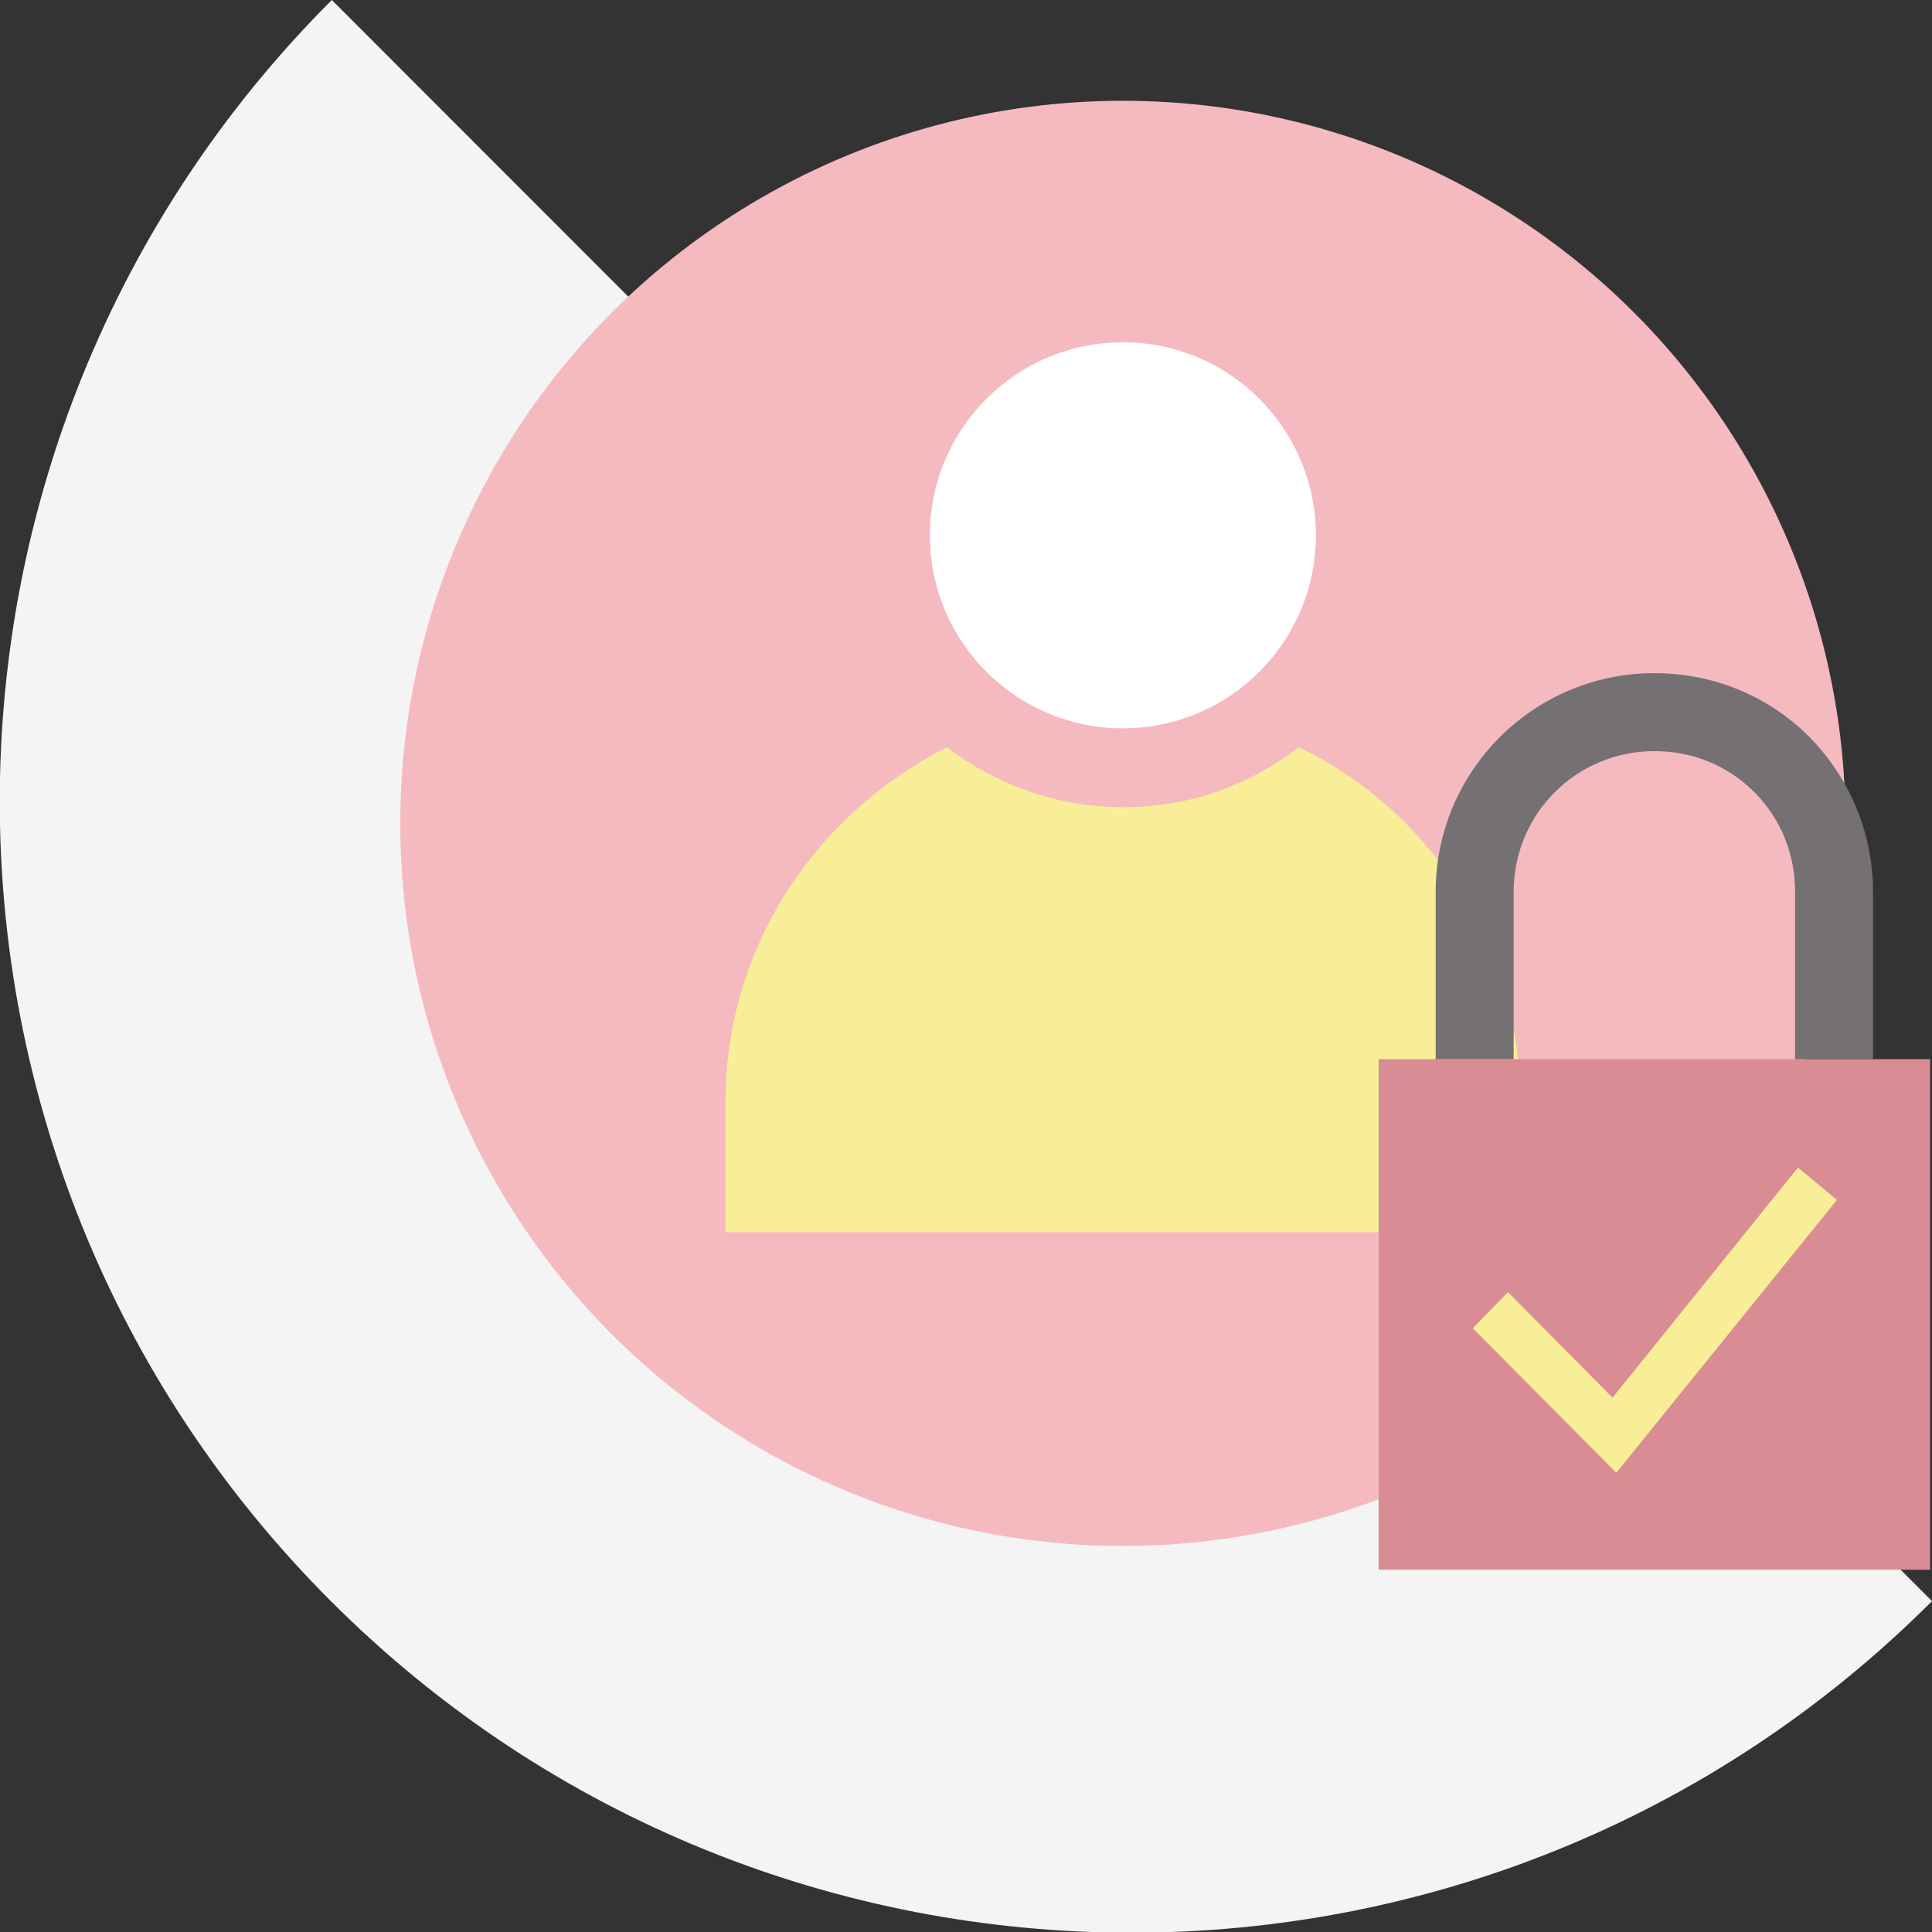 <svg id="Слой_3" xmlns="http://www.w3.org/2000/svg" viewBox="0 0 203.2 203.2"><rect x="0" y="0" width="203.2" height="203.2" fill="#333333" stroke="none"/><style>.st1{fill:#f8ee98}</style><path d="M203.2 168.4c-46.5 46.5-121.9 46.5-168.4 0S-11.6 46.5 34.9 0l168.3 168.4z" fill="#f4f4f4"/><circle cx="118.1" cy="86.6" r="76" fill="#f4babf"/><path class="st1" d="M136.6 78.6c-5.1 3.9-11.3 6.3-18.5 6.3-6.9 0-13.4-2.4-18.5-6.3-13.7 6.9-23.3 20.9-23.3 37.3v13.7h83.6v-13.7c0-16.4-9.6-30.8-23.3-37.3z"/><circle cx="118.1" cy="56.3" r="20.3" fill="#fff"/><path fill="#d98c93" d="M145 111.4h58v53.7h-58z"/><path d="M197 111.4V93.8c0-6.1-2.4-11.9-6.7-16.3-4.3-4.3-10.1-6.7-16.3-6.7-12.7 0-23 10.3-23 23v17.6h8.2V93.8c0-8.2 6.6-14.8 14.8-14.8 4 0 7.7 1.5 10.5 4.3s4.3 6.5 4.3 10.5v17.6h8.2z" fill="#757072"/><path class="st1" d="M170 154.9l-15.1-15.2 3.7-3.8 11 11.1 19.5-24.2 4.1 3.4z"/></svg>